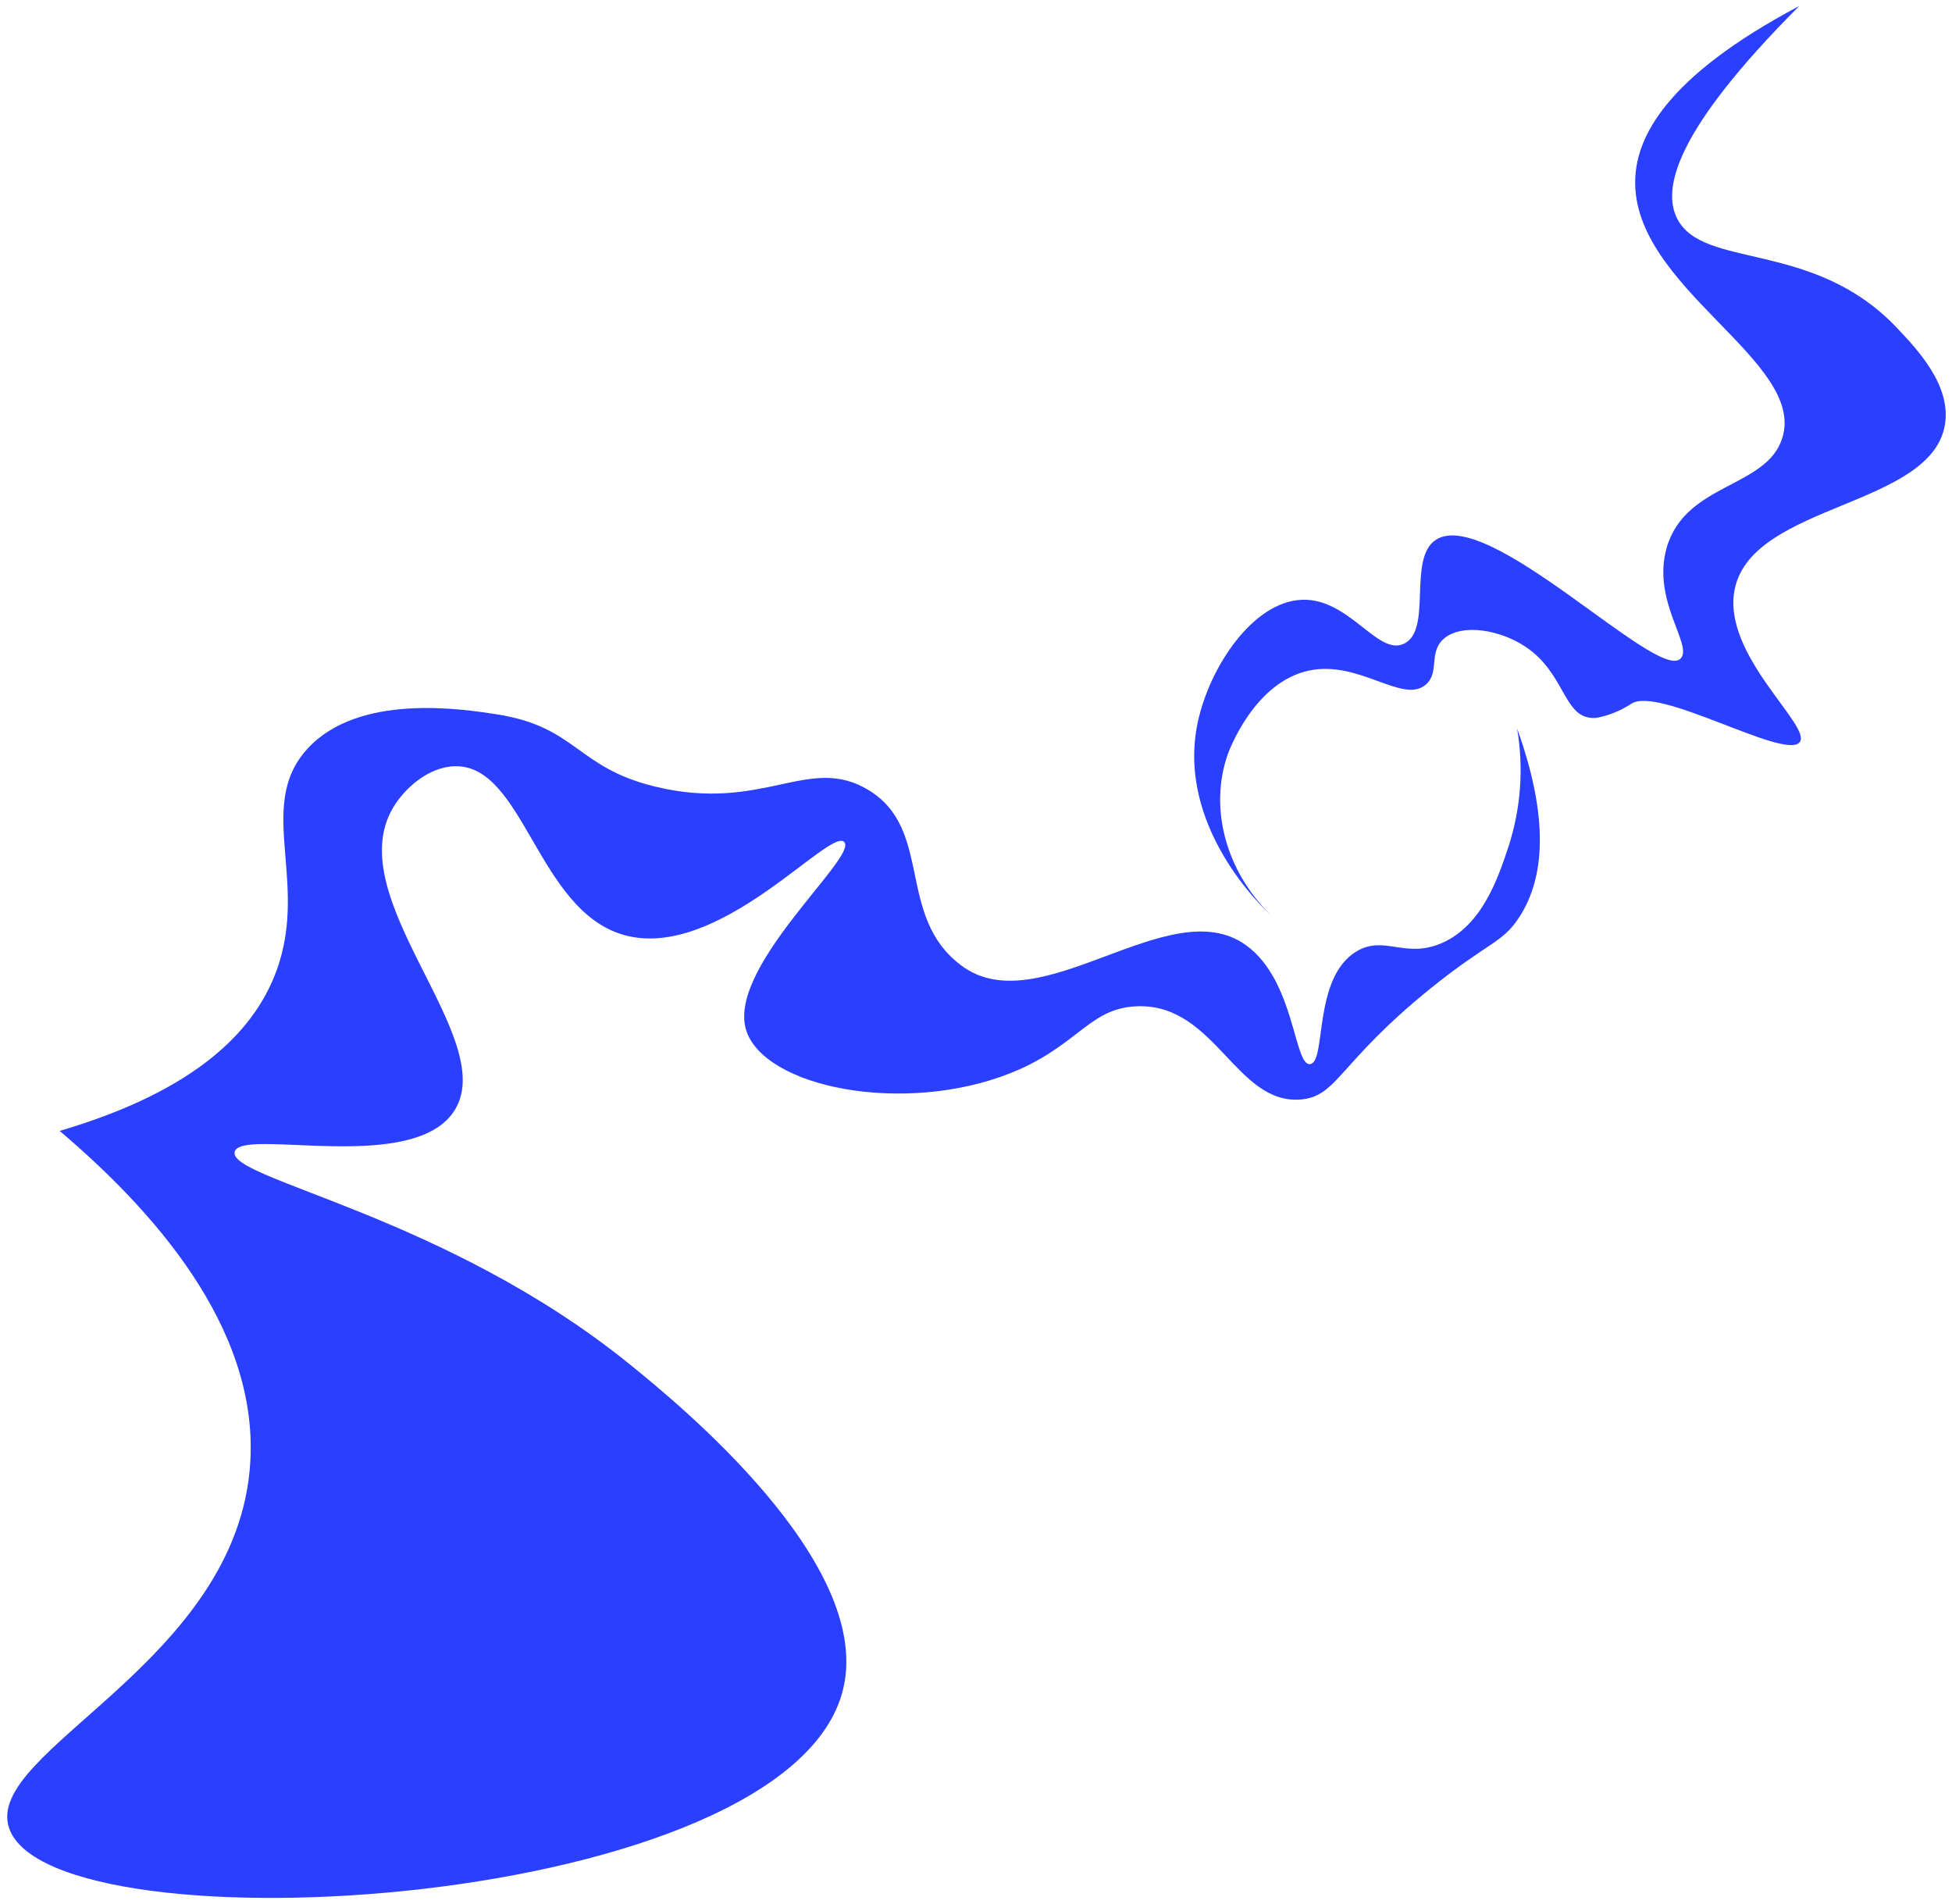 <svg width="242" height="236" viewBox="0 0 242 236" fill="none" xmlns="http://www.w3.org/2000/svg">
<path d="M7.397 140.174C24.811 135.066 31.246 127.507 33.854 121.393C38.782 109.843 31.441 100.105 38.118 92.803C44.459 85.885 57.274 87.868 61.592 88.54C71.541 90.102 71.416 95.115 81.216 97.497C94.656 100.761 100.263 93.428 107.674 97.926C115.764 102.823 111.024 113.607 119.2 119.69C128.946 126.937 144.97 110.319 154.458 117.145C160.573 121.525 160.393 132.161 162.431 131.896C164.469 131.63 162.712 121.244 168.147 117.941C171.599 115.84 174.207 118.894 178.783 116.879C183.789 114.669 185.741 108.781 187.022 104.915C188.552 100.2 188.916 95.184 188.084 90.297C192.574 102.791 190.966 109.648 188.35 113.685C186.265 116.91 184.586 116.699 177.417 122.463C165.859 131.794 165.828 135.933 161.205 136.285C153.287 136.878 150.686 124.626 141.268 124.719C135.334 124.782 133.967 129.131 126.431 132.528C113.554 138.26 95.851 135.254 92.719 128.265C89.275 120.573 106.455 106.243 104.667 104.369C102.879 102.495 89.049 119.206 77.335 115.887C66.59 112.818 64.958 94.803 56.422 94.975C53.135 95.029 50.175 97.692 48.738 100.097C42.077 111.295 61.819 128.53 56.422 137.518C51.479 145.765 29.832 139.666 29.091 142.774C28.31 146.194 55.282 150.583 78.218 169.223C83.895 173.831 108.259 193.635 104.542 209.3C98.053 236.874 6.468 242.176 1.134 226.605C-2.161 217.023 29.614 206.137 31.035 181.148C31.996 164.296 18.666 149.748 7.397 140.174Z" fill="#2A3FFF"/>
<path d="M162.297 83.113C168.545 81.801 173.925 87.322 176.775 84.846C178.517 83.339 177.056 80.825 179.017 79.153C181.25 77.248 185.967 78.044 189.168 80.192C193.909 83.386 193.854 88.618 197.149 88.962C197.426 89.006 197.708 89.006 197.985 88.962C199.486 88.676 200.916 88.098 202.194 87.259C205.513 84.916 221.03 94.124 223.068 92.046C224.918 90.156 213.267 81.16 215.087 72.906C217.43 62.38 239.467 62.848 241.13 52.602C241.911 47.745 237.679 43.278 235.125 40.592C224.739 29.659 211.104 33.447 207.91 27.059C206.114 23.459 207.489 16.345 223.068 0.742C206.278 9.637 202.873 17.141 202.725 22.28C202.358 35.68 223.981 44.715 220.959 54.297C219.015 60.505 208.988 59.834 206.645 67.838C204.693 74.499 210.042 80.083 208.309 81.668C205.357 84.378 184.405 62.676 178.001 66.917C174.448 69.259 177.658 78.162 174.019 79.809C170.762 81.285 167.256 74.109 161.391 74.343C155.269 74.601 149.943 82.753 148.499 89.493C145.719 102.456 156.761 112.717 157.534 113.42C151.974 107.953 149.865 100.144 152.216 93.483C152.388 93.022 155.511 84.542 162.297 83.113Z" fill="#2A3FFF"/>
</svg>
